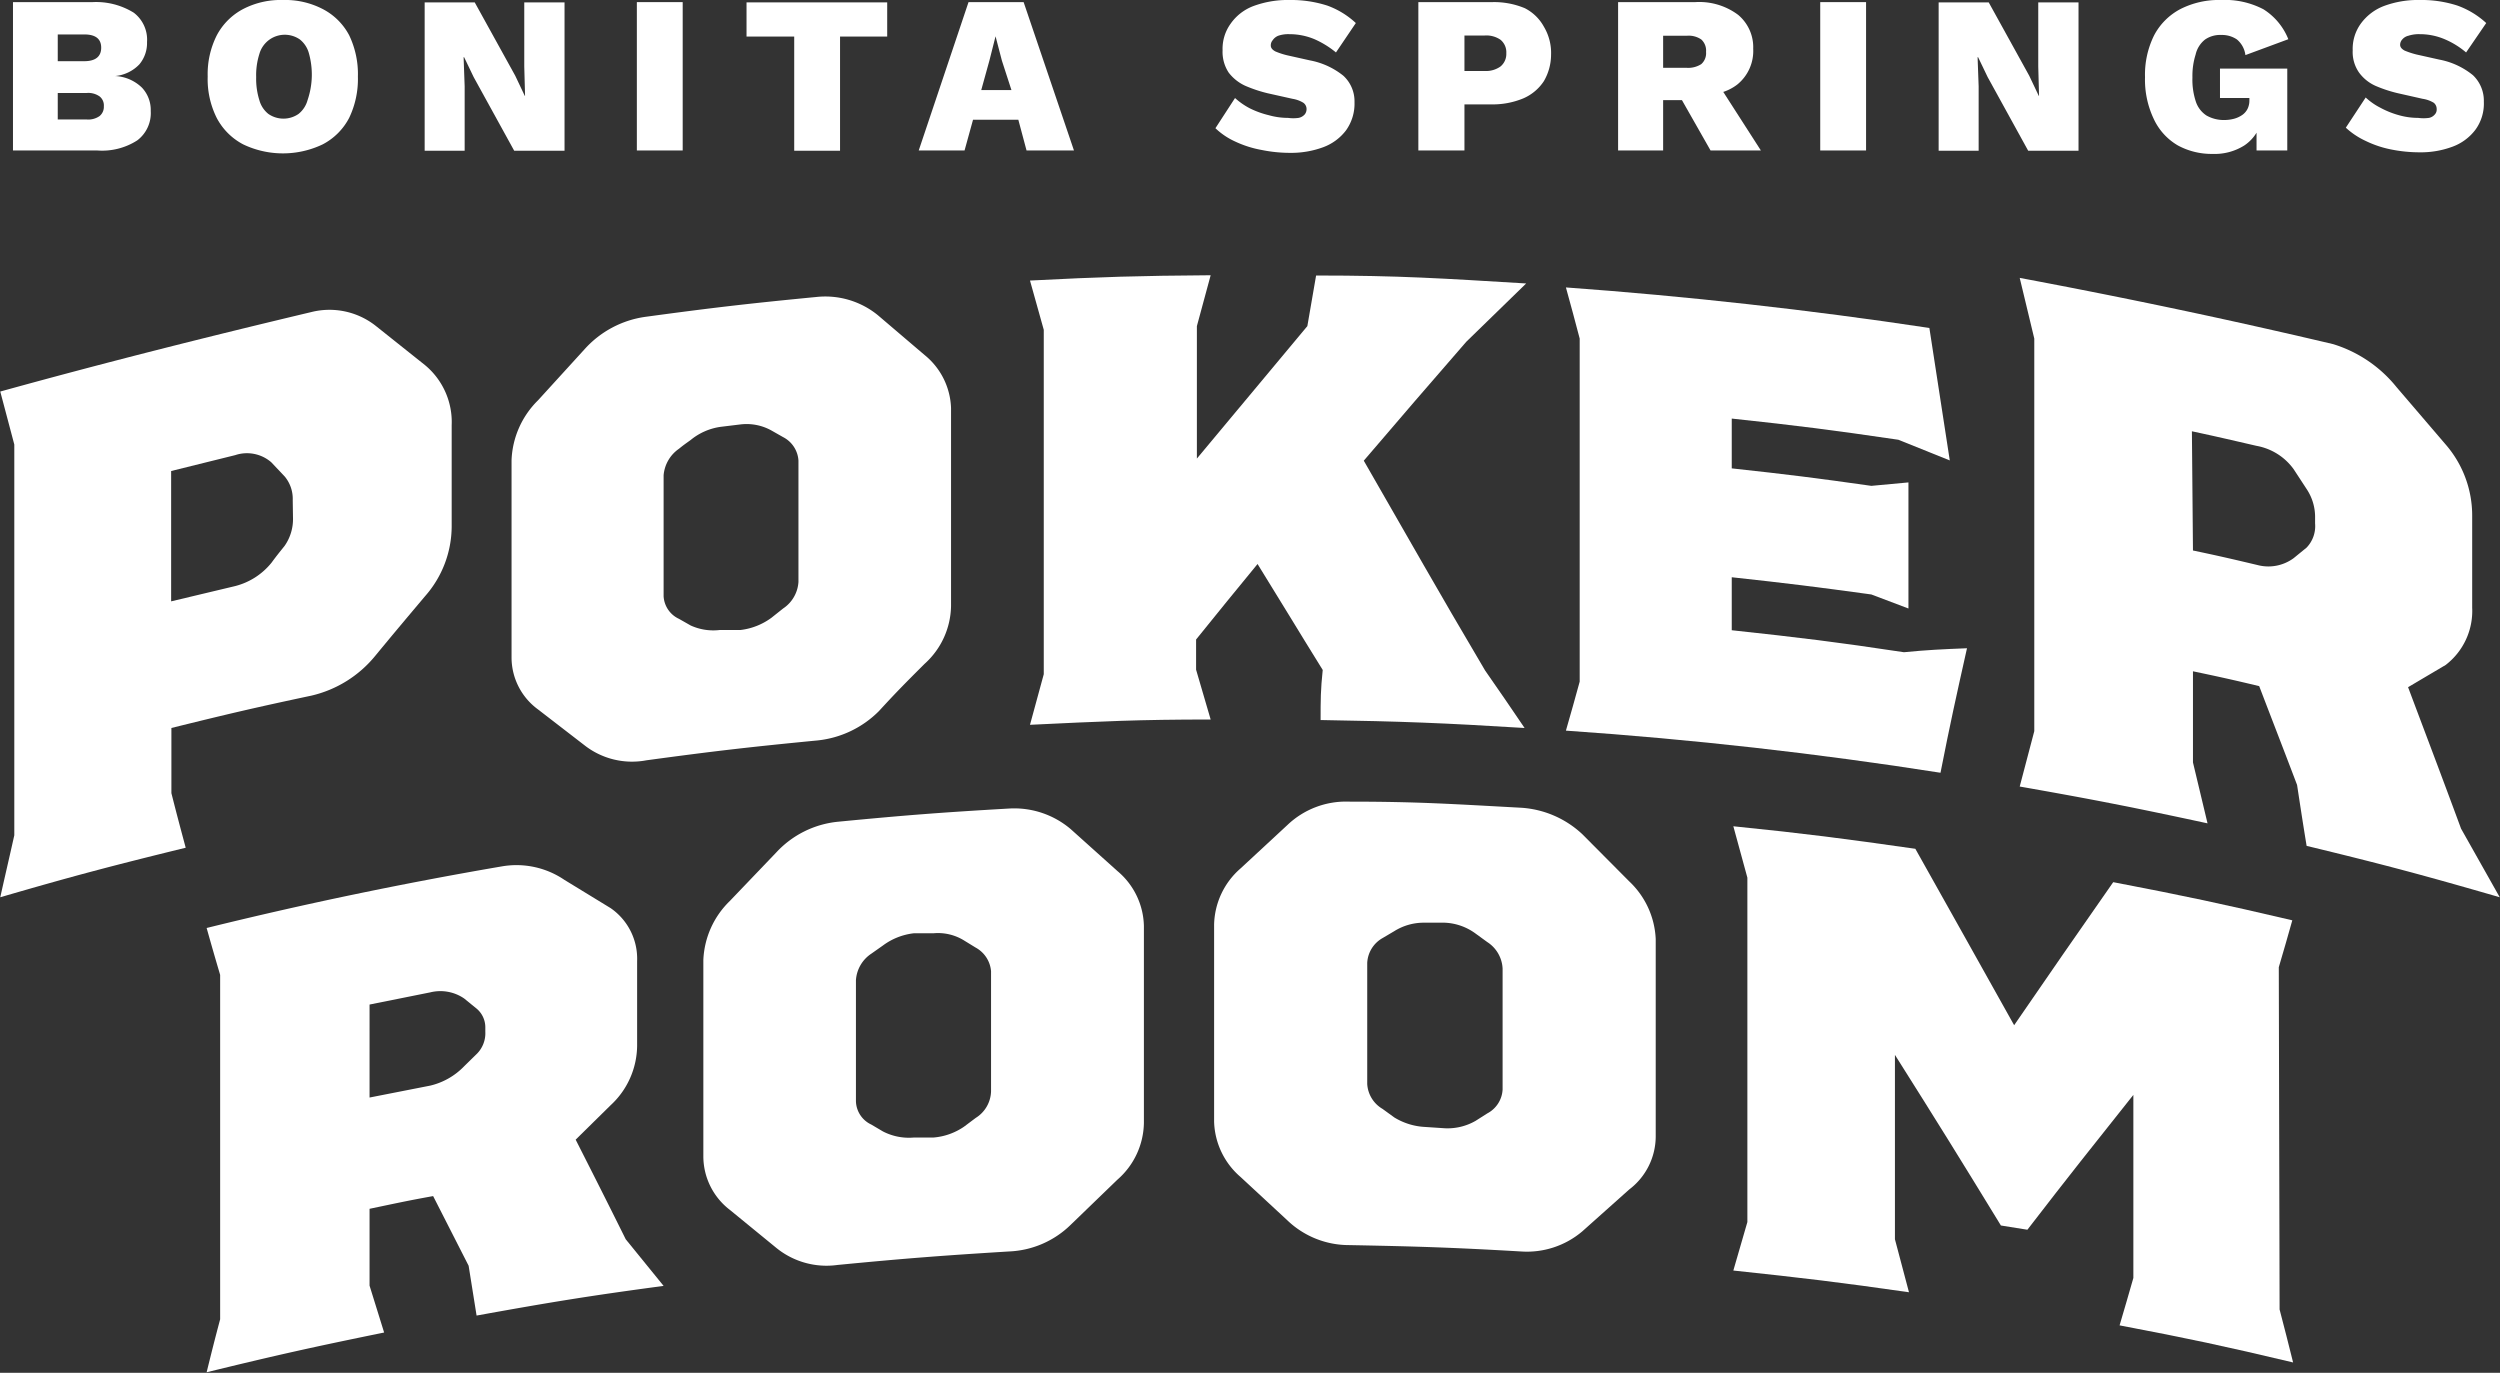 <svg id="Layer_1" data-name="Layer 1" xmlns="http://www.w3.org/2000/svg" viewBox="0 0 94.37 51.82"><rect x="0" y="0" width="94.37" height="51.82" fill="#333333" stroke="none"/><defs><style>.cls-1{fill:#fff;}</style></defs><path class="cls-1" d="M7.17,7.09h0a1.45,1.45,0,0,0,.91-.44,1.25,1.25,0,0,0,.29-.84,1.28,1.28,0,0,0-.5-1.11A2.7,2.7,0,0,0,6.31,4.3h-3V9.9H6.49A2.45,2.45,0,0,0,8,9.52a1.29,1.29,0,0,0,.51-1.11,1.23,1.23,0,0,0-.33-.88A1.56,1.56,0,0,0,7.17,7.09ZM5,5.52H6c.43,0,.64.17.64.5s-.21.51-.64.51H5ZM6.58,8.6a.74.74,0,0,1-.49.13H5v-1H6.09a.74.74,0,0,1,.49.13.43.43,0,0,1,.16.37A.45.45,0,0,1,6.58,8.6Z" transform="translate(-2.82 -4.22)"/><path class="cls-1" d="M15,4.56a3.08,3.08,0,0,0-1.5-.34,3.08,3.08,0,0,0-1.5.34,2.37,2.37,0,0,0-1,1,3.25,3.25,0,0,0-.34,1.55,3.27,3.27,0,0,0,.34,1.56,2.37,2.37,0,0,0,1,1,3.48,3.48,0,0,0,3,0,2.35,2.35,0,0,0,1-1,3.39,3.39,0,0,0,.33-1.56A3.38,3.38,0,0,0,16,5.55,2.35,2.35,0,0,0,15,4.56ZM14.43,8a1,1,0,0,1-.34.52,1,1,0,0,1-1.14,0A1,1,0,0,1,12.61,8a2.68,2.68,0,0,1-.12-.87,2.64,2.64,0,0,1,.12-.87A1,1,0,0,1,13,5.71a1,1,0,0,1,1.14,0,1,1,0,0,1,.34.52,3,3,0,0,1,.11.87A3,3,0,0,1,14.43,8Z" transform="translate(-2.82 -4.22)"/><polygon class="cls-1" points="19.79 2.51 19.82 3.62 19.81 3.62 19.45 2.86 17.92 0.09 16.03 0.09 16.03 5.69 17.54 5.69 17.54 3.26 17.5 2.16 17.52 2.16 17.88 2.91 19.41 5.69 21.31 5.69 21.31 0.09 19.79 0.09 19.79 2.51"/><rect class="cls-1" x="24.04" y="0.08" width="1.73" height="5.6"/><polygon class="cls-1" points="28.18 1.38 29.98 1.38 29.98 5.69 31.71 5.69 31.71 1.38 33.49 1.38 33.49 0.09 28.18 0.09 28.18 1.38"/><path class="cls-1" d="M39.38,4.3,37.5,9.9h1.73l.32-1.16h1.71l.31,1.16h1.79l-1.9-5.6Zm.48,3.32.31-1.12.23-.91h0l.24.92L41,7.62Z" transform="translate(-2.82 -4.22)"/><path class="cls-1" d="M51.07,5.57a1.17,1.17,0,0,1,.42-.06,2.44,2.44,0,0,1,.95.19,3.48,3.48,0,0,1,.81.5L54,5.09a3.14,3.14,0,0,0-1.08-.66,4.46,4.46,0,0,0-1.42-.21,3.74,3.74,0,0,0-1.37.23,1.84,1.84,0,0,0-.86.67,1.62,1.62,0,0,0-.3,1,1.42,1.42,0,0,0,.23.84,1.65,1.65,0,0,0,.63.5,5.17,5.17,0,0,0,.84.28l.94.21a1.14,1.14,0,0,1,.41.15.29.29,0,0,1,.12.24.32.32,0,0,1-.07.2.42.42,0,0,1-.23.13,1.45,1.45,0,0,1-.4,0,2.66,2.66,0,0,1-.72-.1A3.39,3.39,0,0,1,50,8.31a2.64,2.64,0,0,1-.56-.39l-.74,1.14a2.67,2.67,0,0,0,.74.5,4,4,0,0,0,1,.32,5.39,5.39,0,0,0,1.07.11,3.49,3.49,0,0,0,1.25-.21,1.91,1.91,0,0,0,.87-.64,1.73,1.73,0,0,0,.32-1.06,1.31,1.31,0,0,0-.42-1,2.85,2.85,0,0,0-1.26-.58l-.85-.19a2.75,2.75,0,0,1-.46-.15c-.11-.06-.17-.13-.17-.22a.29.29,0,0,1,.07-.2A.46.46,0,0,1,51.07,5.57Z" transform="translate(-2.82 -4.22)"/><path class="cls-1" d="M60.38,4.53a3,3,0,0,0-1.23-.23H56.36V9.9H58.1V8.16h1a3,3,0,0,0,1.23-.23,1.76,1.76,0,0,0,.77-.65,2,2,0,0,0,.27-1,1.93,1.93,0,0,0-.27-1.05A1.7,1.7,0,0,0,60.38,4.53Zm-.92,2.2a.94.94,0,0,1-.59.17H58.1V5.56h.77a.94.94,0,0,1,.59.16.61.61,0,0,1,.22.51A.61.61,0,0,1,59.46,6.73Z" transform="translate(-2.82 -4.22)"/><path class="cls-1" d="M68.4,7.41A1.63,1.63,0,0,0,69,6.06a1.59,1.59,0,0,0-.57-1.28,2.45,2.45,0,0,0-1.62-.48H63.9V9.9h1.7V8h.71L67.39,9.9h1.9L67.87,7.69A1.78,1.78,0,0,0,68.4,7.41ZM65.6,5.57h.89a.84.84,0,0,1,.55.14.57.57,0,0,1,.18.47.55.55,0,0,1-.18.46.91.91,0,0,1-.55.14H65.6Z" transform="translate(-2.82 -4.22)"/><rect class="cls-1" x="68.71" y="0.08" width="1.73" height="5.6"/><polygon class="cls-1" points="76.94 2.51 76.97 3.62 76.96 3.62 76.6 2.86 75.07 0.09 73.18 0.09 73.18 5.69 74.69 5.69 74.69 3.26 74.65 2.16 74.67 2.16 75.03 2.91 76.56 5.69 78.46 5.69 78.46 0.09 76.94 0.09 76.94 2.51"/><path class="cls-1" d="M86.06,5.71a1,1,0,0,1,.61-.17,1,1,0,0,1,.59.17.92.92,0,0,1,.32.59l1.62-.6a2.37,2.37,0,0,0-.94-1.13,3.14,3.14,0,0,0-1.6-.35,3.2,3.2,0,0,0-1.53.34,2.36,2.36,0,0,0-1,1,3.34,3.34,0,0,0-.34,1.57,3.45,3.45,0,0,0,.33,1.58,2.25,2.25,0,0,0,.91,1,2.67,2.67,0,0,0,1.31.32,2.1,2.1,0,0,0,1.2-.32A1.56,1.56,0,0,0,88,9.23L88,9.9h1.16V6.81H86.62V7.92h1.11V8a.72.72,0,0,1-.07.33.63.63,0,0,1-.2.23,1,1,0,0,1-.3.14,1.44,1.44,0,0,1-.37.05,1.32,1.32,0,0,1-.68-.17,1,1,0,0,1-.4-.52,2.64,2.64,0,0,1-.13-.92,2.66,2.66,0,0,1,.12-.86A1,1,0,0,1,86.06,5.71Z" transform="translate(-2.82 -4.22)"/><path class="cls-1" d="M94.9,6.47l-.85-.19a3.11,3.11,0,0,1-.46-.15c-.11-.06-.17-.13-.17-.22a.3.3,0,0,1,.08-.2.43.43,0,0,1,.23-.14,1.27,1.27,0,0,1,.43-.06,2.39,2.39,0,0,1,.94.19,3.11,3.11,0,0,1,.81.5l.76-1.11a3.19,3.19,0,0,0-1.09-.66,4.38,4.38,0,0,0-1.42-.21,3.68,3.68,0,0,0-1.36.23,1.93,1.93,0,0,0-.87.67,1.62,1.62,0,0,0-.3,1,1.35,1.35,0,0,0,.24.84,1.55,1.55,0,0,0,.62.5,5,5,0,0,0,.85.28l.93.21a1.13,1.13,0,0,1,.42.15.3.3,0,0,1,.11.24.27.27,0,0,1-.07.2.39.39,0,0,1-.22.13,1.53,1.53,0,0,1-.41,0,2.66,2.66,0,0,1-.72-.1,3.3,3.3,0,0,1-.7-.28,2.41,2.41,0,0,1-.56-.39l-.75,1.14a2.89,2.89,0,0,0,.75.5,3.93,3.93,0,0,0,.95.32,5.49,5.49,0,0,0,1.08.11,3.43,3.43,0,0,0,1.24-.21,1.91,1.91,0,0,0,.87-.64,1.67,1.67,0,0,0,.32-1.06,1.33,1.33,0,0,0-.41-1A2.84,2.84,0,0,0,94.9,6.47Z" transform="translate(-2.82 -4.22)"/><path class="cls-1" d="M19.87,20.27V24.1a4,4,0,0,1-1,2.62c-.75.89-1.13,1.34-1.88,2.25a4.39,4.39,0,0,1-2.42,1.51c-2.12.45-3.18.7-5.28,1.22v2.46c.21.83.32,1.24.54,2.06-2.81.69-4.22,1.06-7,1.87.21-.94.32-1.4.53-2.34V21l-.53-2c3.9-1.08,7.79-2.06,11.74-3a2.82,2.82,0,0,1,2.42.51L18.86,18A2.79,2.79,0,0,1,19.87,20.27Zm-6,2.83a1.32,1.32,0,0,0-.3-.89l-.51-.54a1.4,1.4,0,0,0-1.36-.27L9.28,22v4.92l2.43-.58a2.58,2.58,0,0,0,1.36-.88c.19-.26.29-.38.49-.63a1.76,1.76,0,0,0,.32-1.06Z" transform="translate(-2.82 -4.22)"/><path class="cls-1" d="M24.88,32.35,23.13,31a2.43,2.43,0,0,1-1-1.95V21.59a3.35,3.35,0,0,1,1-2.26l1.75-1.92a3.79,3.79,0,0,1,2.3-1.23c2.58-.35,3.88-.5,6.46-.75a3.14,3.14,0,0,1,2.32.69l1.76,1.5a2.69,2.69,0,0,1,1,2V27.1a3,3,0,0,1-1,2.18C37,30,36.66,30.34,36,31.06a3.83,3.83,0,0,1-2.32,1.11c-2.58.25-3.88.4-6.46.75A2.91,2.91,0,0,1,24.88,32.35ZM30.78,28a2.45,2.45,0,0,0,1.16-.46l.44-.35a1.3,1.3,0,0,0,.58-1V21.6a1.07,1.07,0,0,0-.58-.88l-.44-.25a1.93,1.93,0,0,0-1.16-.23l-.74.09a2.28,2.28,0,0,0-1.15.5c-.18.13-.27.19-.44.33a1.35,1.35,0,0,0-.58,1v4.57a1,1,0,0,0,.58.85l.44.25A2.06,2.06,0,0,0,30,28Z" transform="translate(-2.82 -4.22)"/><path class="cls-1" d="M58.88,29.53c.6.86.9,1.3,1.49,2.17-3.08-.19-4.62-.25-7.7-.3,0-.76,0-1.13.08-1.89-1-1.61-1.48-2.42-2.46-4-.93,1.13-1.39,1.7-2.32,2.85V29.5l.55,1.88c-2.73,0-4.09.07-6.82.2.21-.76.31-1.15.52-1.91v-13c-.21-.75-.31-1.12-.52-1.86,2.73-.14,4.09-.18,6.82-.2L48,16.53v5c1.67-2,2.5-3,4.17-5,.13-.76.2-1.14.33-1.91,3.18,0,4.76.11,7.93.3l-2.26,2.2c-1.55,1.78-2.32,2.68-3.87,4.49C56.12,24.77,57,26.35,58.88,29.53Z" transform="translate(-2.82 -4.22)"/><path class="cls-1" d="M77.07,28.69c-.42,1.88-.63,2.82-1,4.7q-7-1.1-14.14-1.59c.21-.74.32-1.11.52-1.85V17c-.2-.77-.31-1.16-.52-1.93q6.89.5,13.72,1.53c.31,2,.46,3,.77,5l-1.94-.78c-2.52-.37-3.77-.53-6.29-.8v1.88c2.11.23,3.16.36,5.27.66l1.4-.13v4.76l-1.4-.53c-2.11-.29-3.16-.42-5.27-.65v2c2.6.28,3.91.44,6.5.83C75.62,28.75,76.1,28.73,77.07,28.69Z" transform="translate(-2.82 -4.22)"/><path class="cls-1" d="M97.18,38.09c-2.9-.84-4.36-1.23-7.29-1.94-.15-.92-.22-1.38-.36-2.3-.57-1.5-.86-2.24-1.43-3.73-1-.24-1.5-.35-2.5-.56V33l.55,2.3c-2.83-.61-4.25-.89-7.09-1.39l.55-2.09V17l-.55-2.29c4,.75,7.89,1.57,11.83,2.5a4.93,4.93,0,0,1,2.4,1.63L95.14,21a4.09,4.09,0,0,1,1,2.71v3.45a2.57,2.57,0,0,1-1,2.16l-1.42.84c.8,2.13,1.21,3.2,2,5.34ZM85.6,25c1,.21,1.47.32,2.44.55a1.61,1.61,0,0,0,1.36-.26l.49-.4a1.17,1.17,0,0,0,.32-.91v-.27a1.9,1.9,0,0,0-.3-1l-.51-.78A2.21,2.21,0,0,0,88,21.05c-1-.23-1.46-.34-2.44-.55Z" transform="translate(-2.82 -4.22)"/><path class="cls-1" d="M27.87,52.76c-2.83.38-4.24.61-7.06,1.12L20.51,52l-1.34-2.63c-1,.18-1.44.28-2.4.48v2.9l.55,1.77c-2.69.55-4,.84-6.7,1.5.2-.81.3-1.21.51-2v-13c-.21-.71-.31-1.06-.51-1.77,3.68-.91,7.43-1.69,11.17-2.33a3.22,3.22,0,0,1,2.33.51l1.75,1.07a2.32,2.32,0,0,1,1,2v3.2a3.09,3.09,0,0,1-1,2.24l-1.32,1.3c.76,1.5,1.14,2.25,1.89,3.76Zm-11.1-7.11,2.29-.45a2.61,2.61,0,0,0,1.28-.73l.49-.48a1.1,1.1,0,0,0,.31-.82V43a.92.92,0,0,0-.31-.69l-.49-.4a1.59,1.59,0,0,0-1.28-.23l-2.29.46Z" transform="translate(-2.82 -4.22)"/><path class="cls-1" d="M32.13,51.33l-1.76-1.44a2.55,2.55,0,0,1-1-2V40.46a3.29,3.29,0,0,1,1-2.23l1.76-1.84a3.66,3.66,0,0,1,2.31-1.15c2.59-.25,3.89-.35,6.48-.5a3.29,3.29,0,0,1,2.32.78L45,37.1a2.78,2.78,0,0,1,1,2.07v7.44a2.9,2.9,0,0,1-1,2.14l-1.77,1.71a3.53,3.53,0,0,1-2.32,1c-2.59.16-3.89.26-6.48.51A3,3,0,0,1,32.13,51.33Zm5.92-4.17a2.37,2.37,0,0,0,1.16-.41l.44-.33a1.22,1.22,0,0,0,.58-1V40.88a1.12,1.12,0,0,0-.58-.89l-.44-.27a1.87,1.87,0,0,0-1.16-.27l-.74,0a2.41,2.41,0,0,0-1.16.46l-.44.31a1.3,1.3,0,0,0-.58,1v4.57a1,1,0,0,0,.58.88l.44.26a2.14,2.14,0,0,0,1.16.23Z" transform="translate(-2.82 -4.22)"/><path class="cls-1" d="M51.42,50.29l-1.77-1.64a2.86,2.86,0,0,1-1-2.09V39.12a2.89,2.89,0,0,1,1-2.12l1.77-1.64a3.2,3.2,0,0,1,2.32-.88c2.6,0,3.9.09,6.49.23a3.72,3.72,0,0,1,2.32,1l1.77,1.78a3.18,3.18,0,0,1,1,2.18v7.45a2.52,2.52,0,0,1-1,2L62.55,50.7a3.23,3.23,0,0,1-2.32.76c-2.59-.15-3.89-.19-6.49-.24A3.36,3.36,0,0,1,51.42,50.29Zm5.94-3.48a2.12,2.12,0,0,0,1.16-.28l.44-.28a1.08,1.08,0,0,0,.58-.9V40.78a1.26,1.26,0,0,0-.58-1l-.44-.32a2.11,2.11,0,0,0-1.16-.41l-.75,0a2.1,2.1,0,0,0-1.16.32l-.44.26a1.14,1.14,0,0,0-.58.94v4.57a1.17,1.17,0,0,0,.58.94l.44.32a2.45,2.45,0,0,0,1.16.36Z" transform="translate(-2.82 -4.22)"/><path class="cls-1" d="M88.87,53.65c.21.8.31,1.2.51,2-2.61-.62-3.92-.9-6.55-1.4.21-.72.32-1.08.52-1.79V45.55c-1.59,2-2.39,3-4,5.09l-1-.16c-1.59-2.6-2.39-3.89-4-6.44V51l.53,2c-2.65-.38-4-.54-6.63-.82l.53-1.83v-13c-.21-.78-.32-1.17-.53-1.94,2.76.28,4.13.46,6.87.85,1.49,2.65,2.24,4,3.73,6.66,1.49-2.17,2.24-3.25,3.74-5.4,2.71.52,4.07.81,6.76,1.44-.2.71-.3,1.06-.51,1.77Z" transform="translate(-2.82 -4.22)"/></svg>